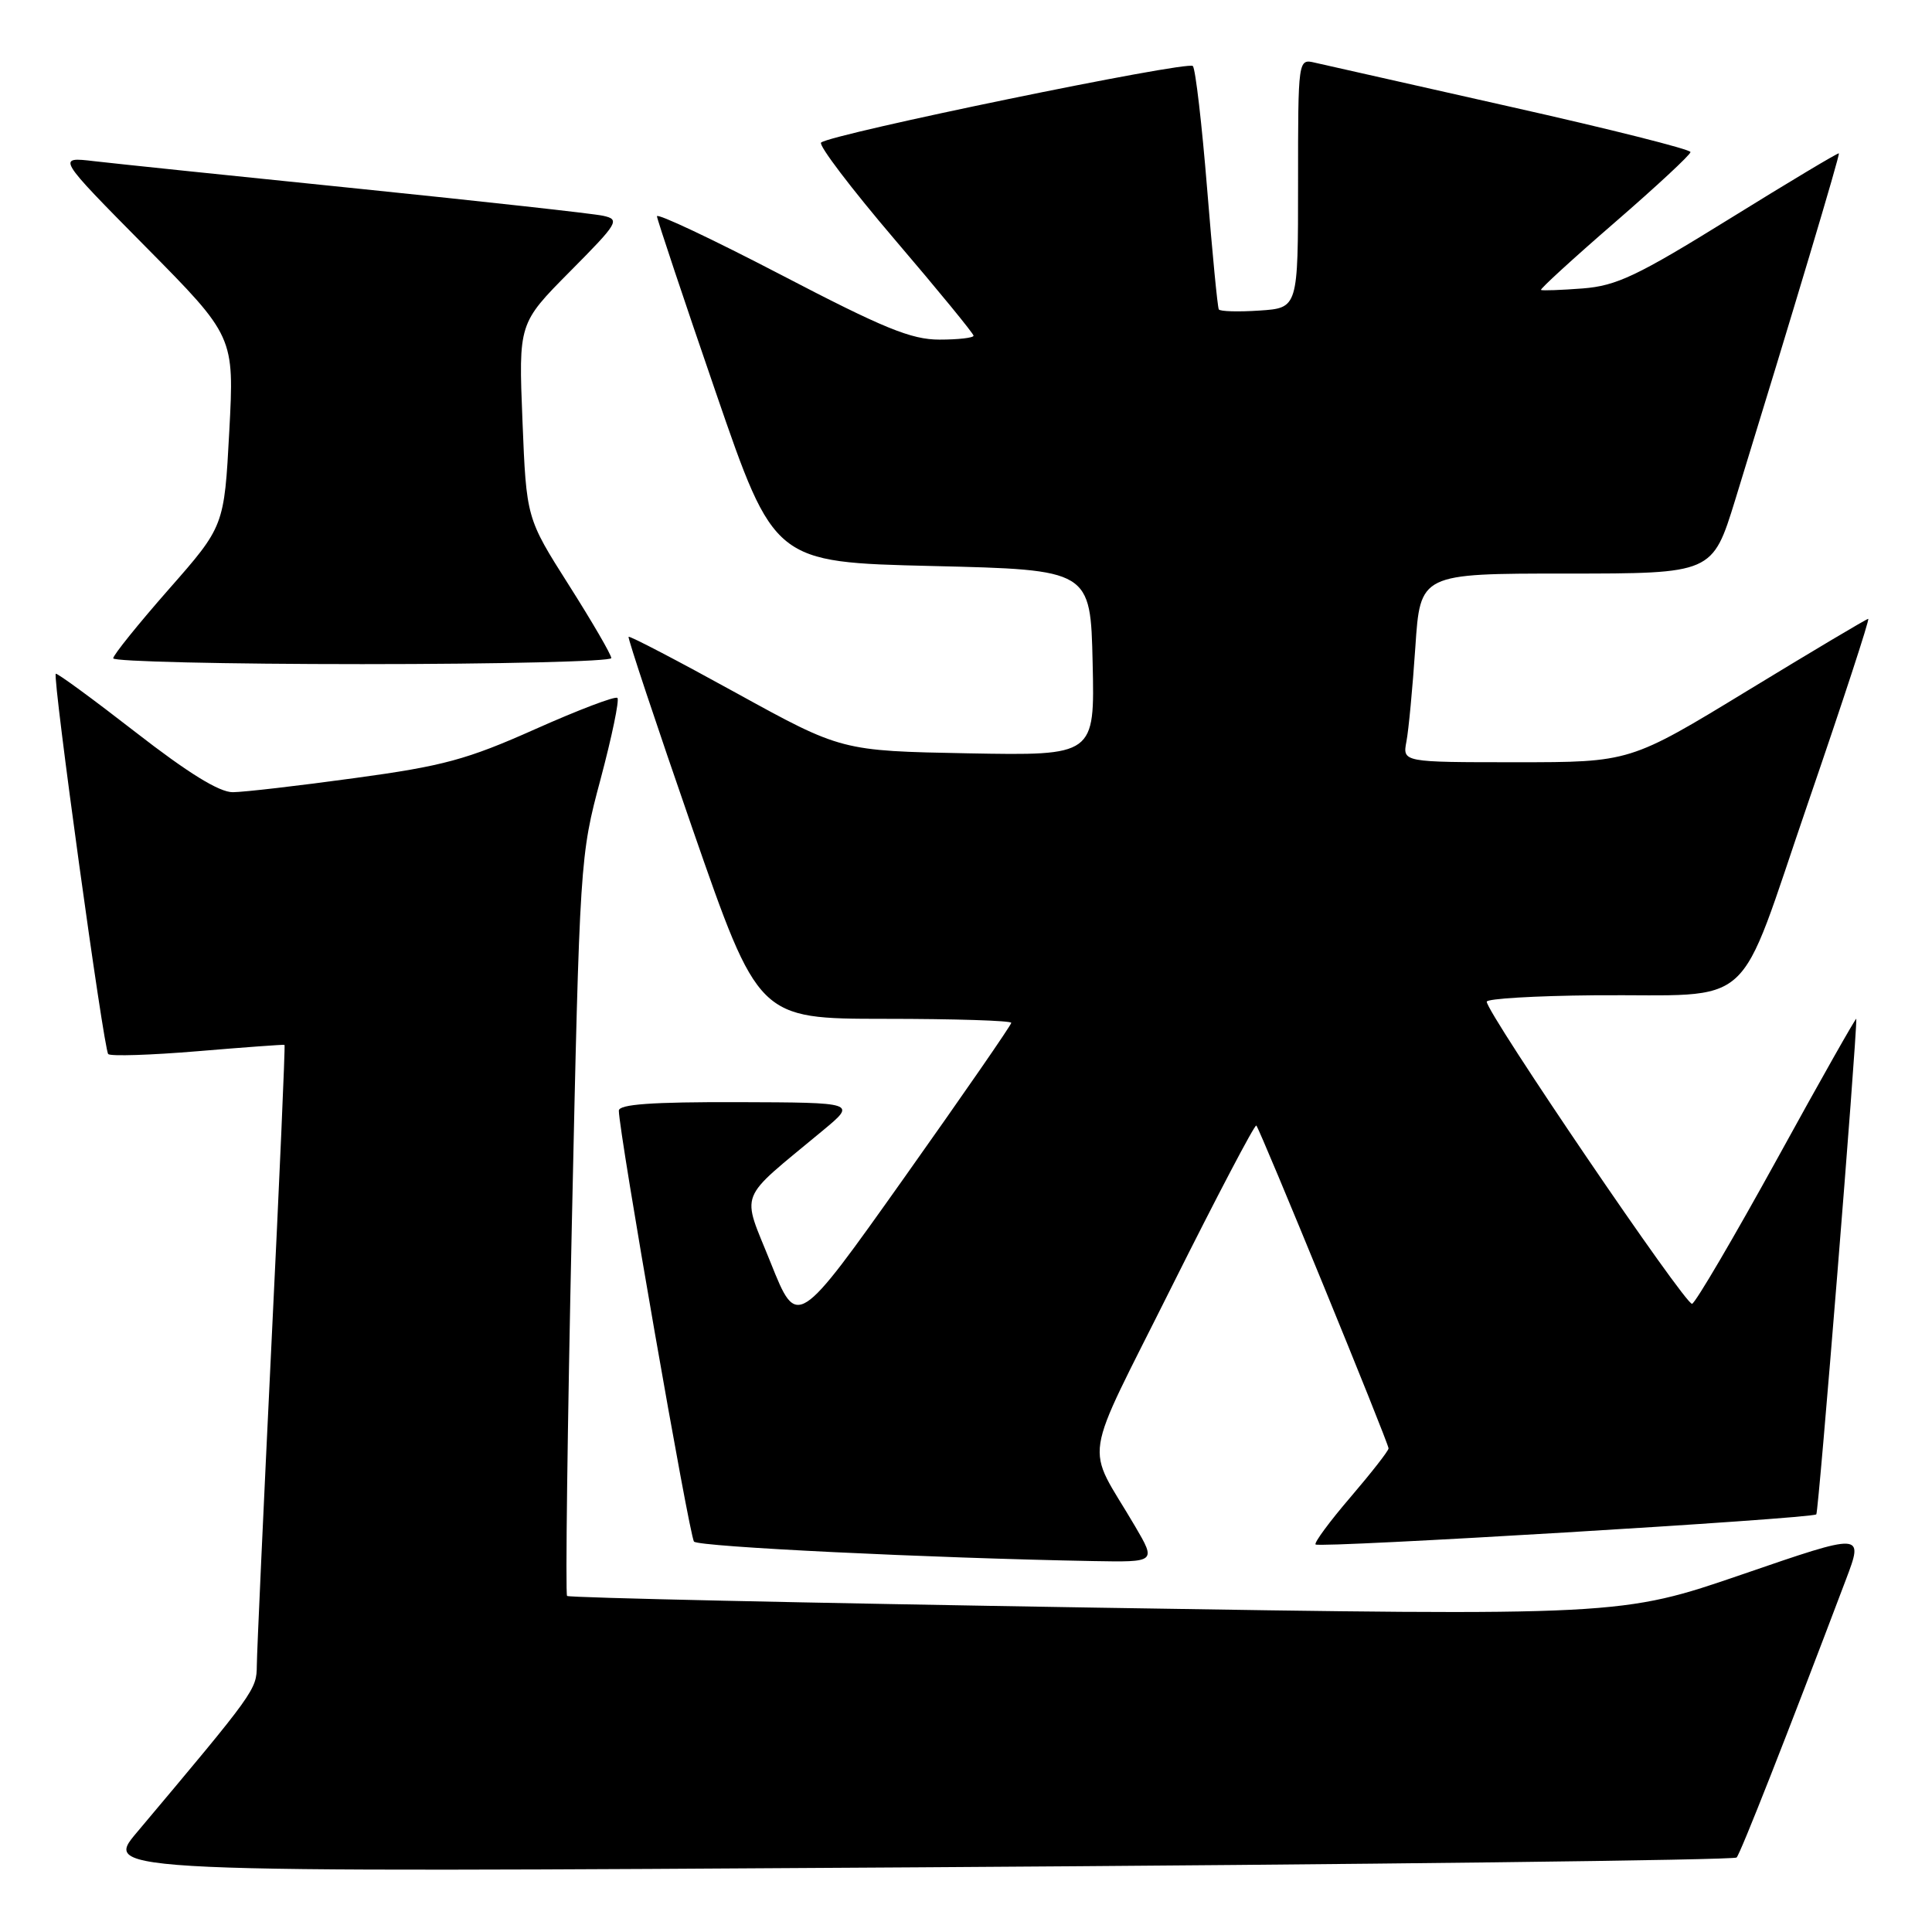 <?xml version="1.0" encoding="UTF-8" standalone="no"?>
<!DOCTYPE svg PUBLIC "-//W3C//DTD SVG 1.1//EN" "http://www.w3.org/Graphics/SVG/1.1/DTD/svg11.dtd" >
<svg xmlns="http://www.w3.org/2000/svg" xmlns:xlink="http://www.w3.org/1999/xlink" version="1.1" viewBox="0 0 256 256">
 <g >
 <path fill="currentColor"
d=" M 230.11 246.13 C 230.63 245.58 236.74 230.07 244.60 209.29 C 246.95 203.08 246.95 203.08 230.87 208.61 C 214.78 214.13 214.78 214.13 145.17 213.02 C 106.89 212.40 75.37 211.71 75.14 211.47 C 74.91 211.24 75.19 189.10 75.77 162.27 C 76.82 113.86 76.85 113.43 79.58 103.24 C 81.08 97.60 82.09 92.76 81.81 92.48 C 81.54 92.20 76.63 94.07 70.91 96.62 C 61.88 100.65 58.71 101.51 47.00 103.10 C 39.58 104.12 32.31 104.96 30.86 104.97 C 29.07 104.99 24.95 102.45 17.94 97.00 C 12.29 92.61 7.54 89.13 7.39 89.28 C 6.94 89.73 13.74 139.07 14.34 139.67 C 14.64 139.98 19.98 139.81 26.20 139.29 C 32.41 138.77 37.59 138.39 37.70 138.45 C 37.81 138.51 37.03 156.32 35.97 178.03 C 34.92 199.74 34.04 218.94 34.03 220.69 C 34.00 223.90 33.83 224.14 18.13 242.81 C 13.66 248.11 13.66 248.11 121.58 247.43 C 180.94 247.06 229.77 246.47 230.11 246.13 Z  M 150.41 202.25 C 143.75 190.89 143.16 194.75 155.30 170.41 C 161.25 158.51 166.27 148.94 166.47 149.14 C 166.97 149.65 184.00 191.22 183.99 191.92 C 183.99 192.24 181.72 195.14 178.95 198.38 C 176.18 201.61 174.10 204.43 174.32 204.65 C 174.82 205.15 240.11 201.23 240.67 200.66 C 240.98 200.36 246.03 137.76 245.97 135.00 C 245.97 134.72 241.26 143.04 235.52 153.49 C 229.77 163.93 224.68 172.61 224.21 172.76 C 223.37 173.04 197.00 134.23 197.00 132.73 C 197.00 132.33 203.41 131.95 211.25 131.88 C 233.07 131.70 229.89 134.57 239.62 106.25 C 244.20 92.91 247.77 82.00 247.55 82.00 C 247.34 82.00 240.15 86.28 231.58 91.50 C 215.99 101.00 215.99 101.00 200.92 101.00 C 185.84 101.00 185.84 101.00 186.36 98.25 C 186.65 96.74 187.18 91.11 187.54 85.75 C 188.19 76.00 188.19 76.00 207.55 76.00 C 226.91 76.00 226.91 76.00 229.92 66.25 C 237.67 41.06 243.83 20.49 243.66 20.32 C 243.55 20.22 237.05 24.11 229.21 28.97 C 216.96 36.56 214.21 37.87 209.72 38.22 C 206.85 38.44 204.36 38.53 204.19 38.42 C 204.02 38.31 208.41 34.29 213.94 29.50 C 219.47 24.71 224.00 20.50 224.00 20.15 C 224.00 19.79 213.31 17.10 200.25 14.17 C 187.19 11.23 175.49 8.59 174.25 8.31 C 172.00 7.78 172.00 7.78 172.00 24.30 C 172.00 40.81 172.00 40.81 166.90 41.15 C 164.10 41.34 161.67 41.27 161.50 41.00 C 161.33 40.73 160.64 33.53 159.95 25.00 C 159.26 16.47 158.41 9.16 158.06 8.75 C 157.41 8.01 110.13 17.75 108.80 18.89 C 108.42 19.23 112.81 25.00 118.55 31.73 C 124.30 38.46 129.00 44.20 129.00 44.48 C 129.00 44.77 126.96 45.00 124.48 45.00 C 120.74 45.00 117.08 43.50 103.48 36.41 C 94.41 31.69 87.02 28.20 87.05 28.66 C 87.09 29.12 90.59 39.62 94.85 52.00 C 102.59 74.50 102.59 74.50 123.54 75.00 C 144.50 75.50 144.50 75.50 144.78 87.82 C 145.06 100.13 145.06 100.13 128.28 99.82 C 111.50 99.50 111.50 99.50 97.53 91.81 C 89.84 87.57 83.44 84.23 83.29 84.38 C 83.15 84.52 86.96 95.97 91.76 109.82 C 100.50 134.99 100.50 134.99 117.25 135.00 C 126.46 135.00 134.00 135.24 134.00 135.53 C 134.00 135.82 127.61 145.06 119.81 156.06 C 105.62 176.06 105.62 176.06 102.14 167.37 C 98.23 157.60 97.54 159.35 109.04 149.79 C 113.50 146.09 113.50 146.09 97.75 146.04 C 86.38 146.01 82.00 146.32 82.00 147.17 C 82.00 149.97 91.35 203.58 91.96 204.27 C 92.56 204.96 123.20 206.45 144.85 206.85 C 153.19 207.00 153.19 207.00 150.41 202.25 Z  M 81.00 87.20 C 81.00 86.75 78.47 82.40 75.38 77.53 C 69.75 68.66 69.75 68.66 69.23 55.76 C 68.71 42.85 68.71 42.85 75.52 35.98 C 81.94 29.51 82.19 29.09 79.91 28.59 C 78.59 28.30 64.00 26.69 47.50 25.00 C 31.00 23.32 15.25 21.68 12.50 21.36 C 7.50 20.77 7.50 20.77 19.28 32.68 C 31.05 44.58 31.05 44.58 30.38 57.16 C 29.71 69.73 29.71 69.73 22.35 78.10 C 18.31 82.70 15.00 86.81 15.00 87.23 C 15.00 87.65 29.85 88.00 48.00 88.00 C 66.15 88.00 81.00 87.64 81.00 87.20 Z "/>
</g>
</svg>